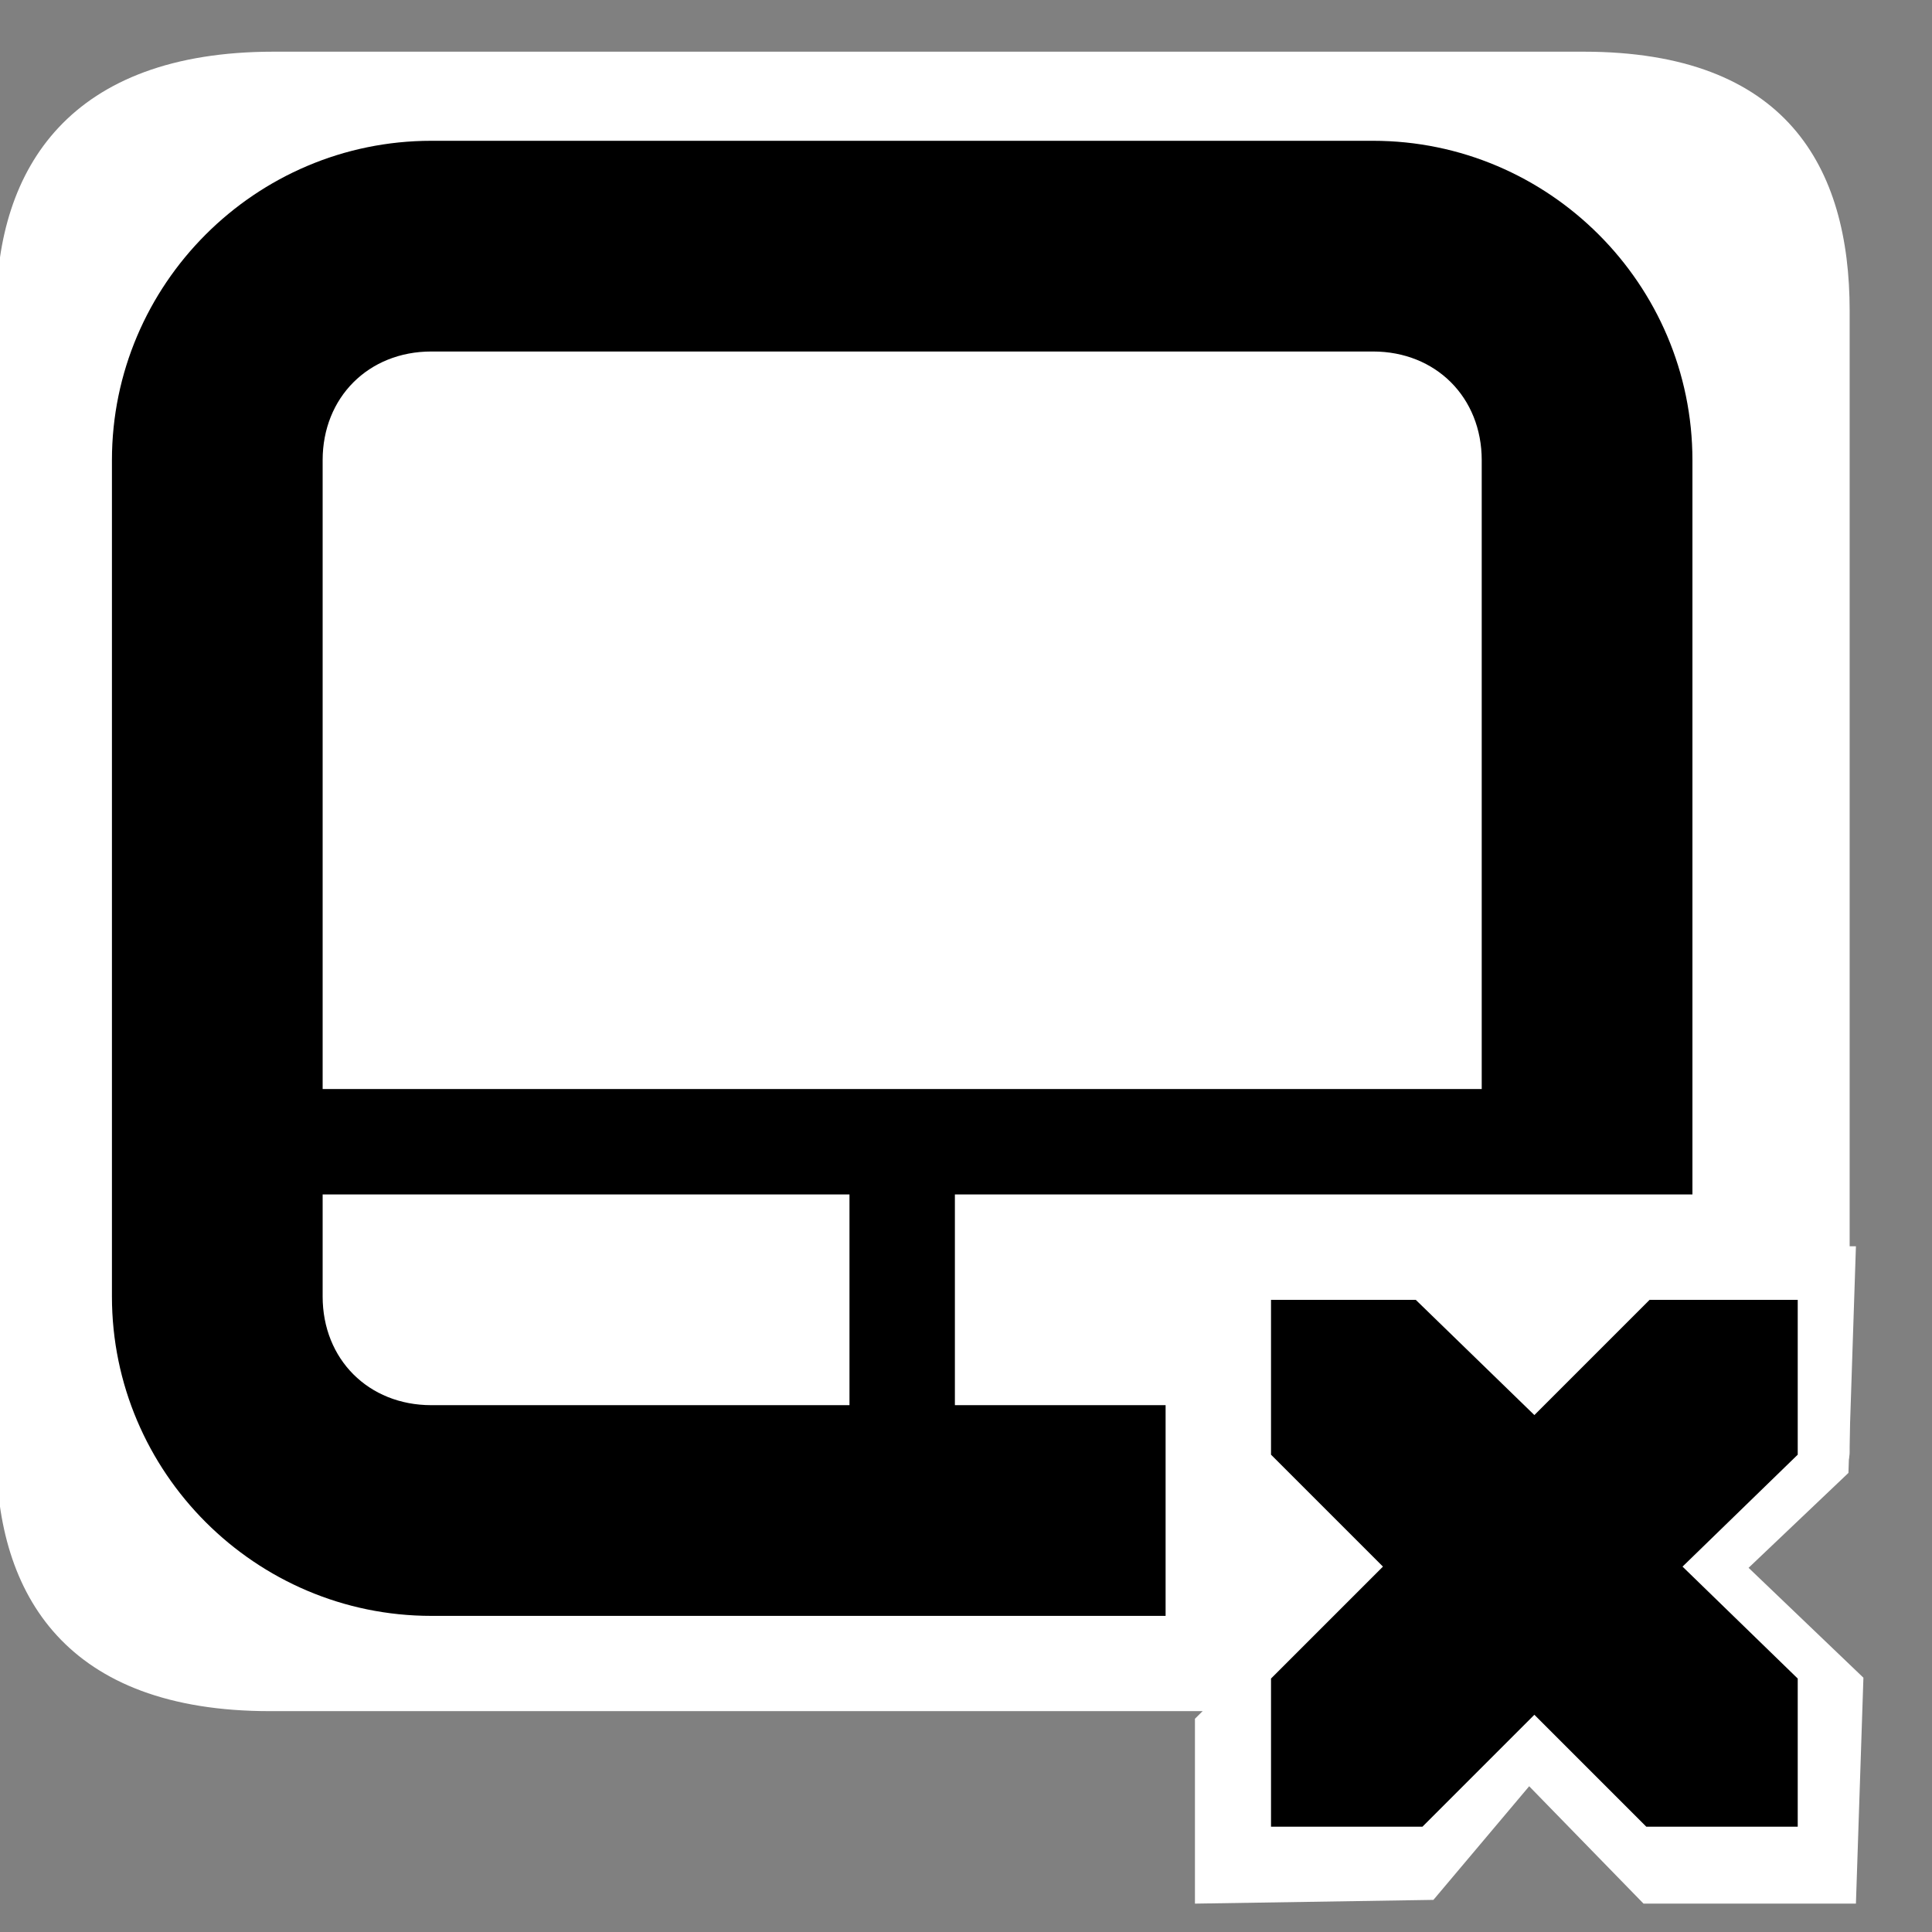 <?xml version="1.0" encoding="UTF-8" standalone="no"?>
<!-- Created with Inkscape (http://www.inkscape.org/) -->

<svg
   xmlns:dc="http://purl.org/dc/elements/1.1/"
   xmlns:cc="http://creativecommons.org/ns#"
   xmlns:rdf="http://www.w3.org/1999/02/22-rdf-syntax-ns#"
   xmlns:svg="http://www.w3.org/2000/svg"
   xmlns="http://www.w3.org/2000/svg"
   xmlns:sodipodi="http://sodipodi.sourceforge.net/DTD/sodipodi-0.dtd"
   xmlns:inkscape="http://www.inkscape.org/namespaces/inkscape"
   id="svg7384"
   sodipodi:docname="touchpad-disabled-symbolic.svg"
   version="1.1"
   inkscape:version="0.48.5 r10040"
   height="16"
   width="16">
  <rect width="100%" height="100%" fill="#808080" stroke="none"/>
  <sodipodi:namedview
     inkscape:cy="5.7147602"
     pagecolor="#555753"
     borderopacity="1"
     showborder="true"
     inkscape:bbox-paths="false"
     guidetolerance="10"
     inkscape:object-paths="true"
     inkscape:window-width="1914"
     showguides="true"
     inkscape:object-nodes="true"
     inkscape:snap-bbox="true"
     inkscape:pageshadow="2"
     inkscape:guide-bbox="true"
     inkscape:snap-nodes="false"
     bordercolor="#666666"
     objecttolerance="10"
     id="namedview88"
     showgrid="false"
     inkscape:window-maximized="1"
     inkscape:window-x="0"
     inkscape:snap-global="true"
     inkscape:window-y="25"
     gridtolerance="10"
     inkscape:window-height="1031"
     inkscape:snap-to-guides="true"
     inkscape:current-layer="layer9"
     inkscape:snap-bbox-midpoints="false"
     inkscape:zoom="32.380408"
     inkscape:cx="6.354727"
     inkscape:snap-grids="true"
     inkscape:pageopacity="0"
     borderlayer="true">
    <inkscape:grid
       spacingx="1px"
       spacingy="1px"
       id="grid4866"
       empspacing="2"
       enabled="true"
       type="xygrid"
       snapvisiblegridlinesonly="true"
       visible="true" />
  </sodipodi:namedview>
  <title
     id="title9167">Gnome Symbolic Icon Theme</title>
  <defs
     id="defs7386" />
  <g
     inkscape:label="status"
     transform="translate(-121,-318)"
     inkscape:groupmode="layer"
     id="layer9"
     style="display:inline">
    <path
       style="fill:#ffffff;fill-opacity:1;stroke:none"
       d="m 123.267,318.428 10.846,0 c 1.684,0 2.205,0.957 2.205,2.145 l 0,9.453 c 0,0.395 -1.02,0.365 -1.282,0.682 -0.526,0.637 -0.633,1.463 -1.757,1.463 l -10.043,0 c -1.684,0 -2.267,-0.957 -2.267,-2.145 l 0,-9.453 c 0,-1.188 0.614,-2.145 2.298,-2.145 z"
       id="rect3783"
       inkscape:connector-curvature="0"
       sodipodi:nodetypes="ssssssssss" />
    <path
       inkscape:connector-curvature="0"
       d="m 124.572,319.166 c -1.457,0 -2.645,1.189 -2.645,2.645 l 0,6.926 c 0,1.457 1.189,2.645 2.645,2.645 l 6.081,0 0,-1.745 -1.745,0 0,-1.745 6.108,0 0,-6.081 c 0,-1.457 -1.189,-2.645 -2.645,-2.645 z m 0,1.745 7.799,0 c 0.52,0 0.9,0.38 0.9,0.9 l 0,5.208 -9.599,0 0,-5.208 c 0,-0.52 0.38,-0.9 0.9,-0.9 z m -0.9,6.981 4.363,0 0,1.745 -3.463,0 c -0.52,0 -0.9,-0.38 -0.9,-0.9 z"
       id="rect5837-1"
       sodipodi:nodetypes="sssscccccssssssccsscccssc"
       style="font-size:medium;font-style:normal;font-variant:normal;font-weight:normal;font-stretch:normal;text-indent:0;text-align:start;text-decoration:none;line-height:normal;letter-spacing:normal;word-spacing:normal;text-transform:none;direction:ltr;block-progression:tb;writing-mode:lr-tb;text-anchor:start;baseline-shift:baseline;color:#bebebe;fill:#000000;fill-opacity:1;stroke:none;stroke-width:2;marker:none;visibility:visible;display:inline;overflow:visible;enable-background:accumulate;font-family:Sans;-inkscape-font-specification:Sans" />
    <path
       inkscape:connector-curvature="0"
       d="m 130.894,328.321 1.506,0 1.232,1.191 1.198,-1.191 1.54,0 -0.062,1.877 -0.827,0.786 0.951,0.91 -0.062,1.871 -1.759,0 -0.947,-0.972 -0.793,0.941 -1.975,0.031 0,-1.531 1.163,-1.157 -1.163,-1.157 z"
       id="path3761-2-3-5-4-8-9-8-0-9-3-0"
       sodipodi:nodetypes="ccccccccccccccccc"
       style="color:#bebebe;fill:#ffffff;fill-opacity:1;stroke:none;stroke-width:2;marker:none;visibility:visible;display:inline;overflow:visible" />
    <path
       inkscape:connector-curvature="0"
       d="m 131.525,328.765 1.2,0 0.982,0.954 0.954,-0.954 1.227,0 0,1.282 -0.954,0.927 0.954,0.927 0,1.227 -1.254,0 -0.927,-0.927 -0.927,0.927 -1.254,0 0,-1.227 0.927,-0.927 -0.927,-0.927 0,-1.282 z"
       id="path3761-2-3-5-4-8-9-8-0-9-3"
       sodipodi:nodetypes="ccccccccccccccccc"
       style="color:#bebebe;fill:#000000;fill-opacity:1;stroke:none;stroke-width:2;marker:none;visibility:visible;display:inline;overflow:visible" />
  </g>
  <g
     inkscape:label="devices"
     transform="translate(-121,-318)"
     inkscape:groupmode="layer"
     id="layer10" />
  <g
     inkscape:label="apps"
     transform="translate(-121,-318)"
     inkscape:groupmode="layer"
     id="layer11" />
  <g
     inkscape:label="actions"
     transform="translate(-121,-318)"
     inkscape:groupmode="layer"
     id="layer12"
     style="display:inline" />
  <g
     inkscape:label="places"
     transform="translate(-121,-318)"
     inkscape:groupmode="layer"
     id="layer13" />
  <g
     inkscape:label="mimetypes"
     transform="translate(-121,-318)"
     inkscape:groupmode="layer"
     id="layer14" />
  <g
     inkscape:label="emblems"
     transform="translate(-121,-318)"
     inkscape:groupmode="layer"
     id="layer15"
     style="display:inline" />
  <g
     inkscape:label="categories"
     transform="translate(-121,-318)"
     inkscape:groupmode="layer"
     id="g4953"
     style="display:inline" />
</svg>
